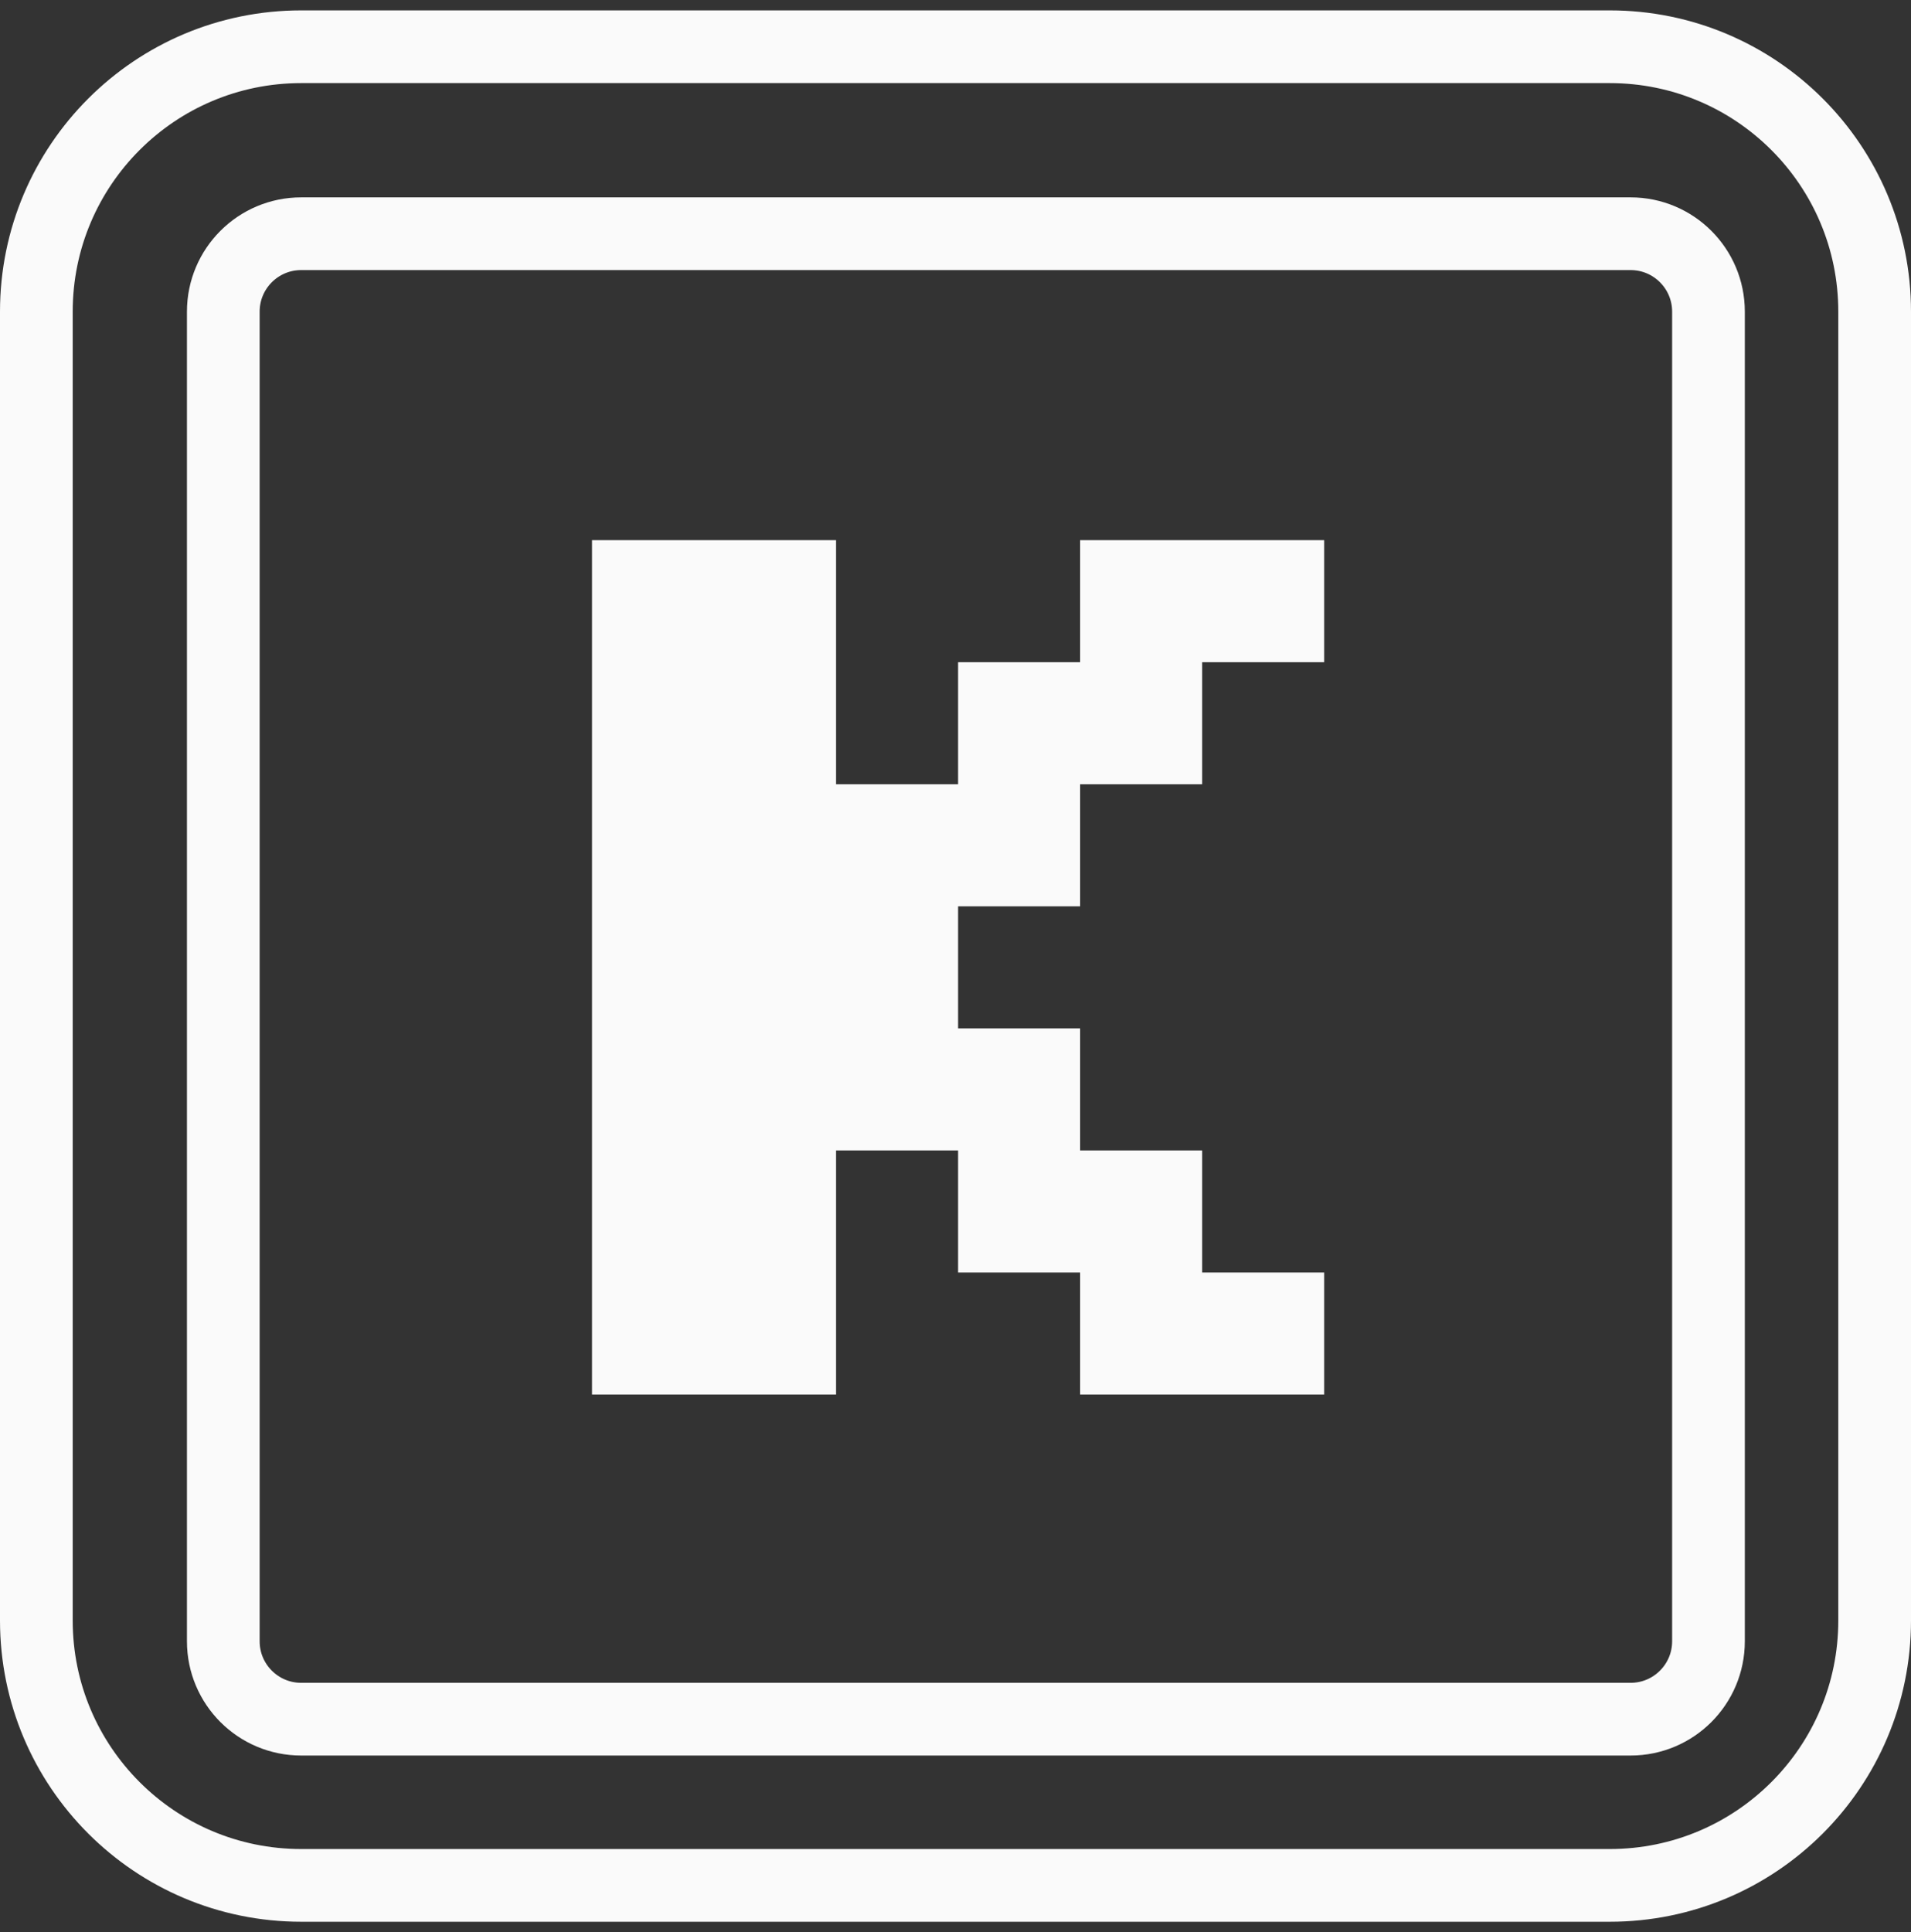 <?xml version="1.0" encoding="UTF-8"?>
<svg width="92px" height="93px" viewBox="0 0 92 93" version="1.1" xmlns="http://www.w3.org/2000/svg" xmlns:xlink="http://www.w3.org/1999/xlink">
    <rect x="0" y="0" width="92" height="93" fill="#333333" stroke="none"/>
    <!-- Generator: Sketch 60 (88103) - https://sketch.com -->
    <title>K KEY</title>
    <desc>Created with Sketch.</desc>
    <g id="Page-1" stroke="none" stroke-width="1" fill="none" fill-rule="evenodd">
        <g id="Start-State-Copy-5" transform="translate(-852, -704)">
            <g id="K-KEY" transform="translate(855.5, 708)">
                <path d="M11,-1.75 L74,-1.75 C81.042,-1.75 86.75,3.958 86.75,11 L86.75,74 C86.75,81.042 81.042,86.75 74,86.75 L11,86.75 C3.958,86.75 -1.75,81.042 -1.75,74 L-1.75,11 C-1.75,3.958 3.958,-1.75 11,-1.75 Z" id="k-rect-outer" stroke="#FAFAFA" stroke-width="3.5"></path>
                <path d="M11,7.25 L75,7.25 C77.071,7.25 78.75,8.929 78.75,11 L78.75,75 C78.75,77.071 77.071,78.75 75,78.75 L11,78.75 C8.929,78.75 7.25,77.071 7.25,75 L7.25,11 C7.25,8.929 8.929,7.25 11,7.25 Z" id="k-rect-inner" stroke="#FAFAFA" stroke-width="3.5"></path>
                <polygon id="k-light" fill="#FAFAFA" fill-rule="nonzero" points="36.75 63.125 36.75 51.375 42.625 51.375 42.625 57.25 48.5 57.25 48.5 63.125 60.25 63.125 60.25 57.25 54.375 57.25 54.375 51.375 48.5 51.375 48.5 45.5 42.625 45.5 42.625 39.625 48.5 39.625 48.5 33.75 54.375 33.75 54.375 27.875 60.25 27.875 60.25 22 48.5 22 48.5 27.875 42.625 27.875 42.625 33.75 36.75 33.75 36.75 22 25 22 25 63.125"></polygon>
            </g>
        </g>
    </g>
</svg>